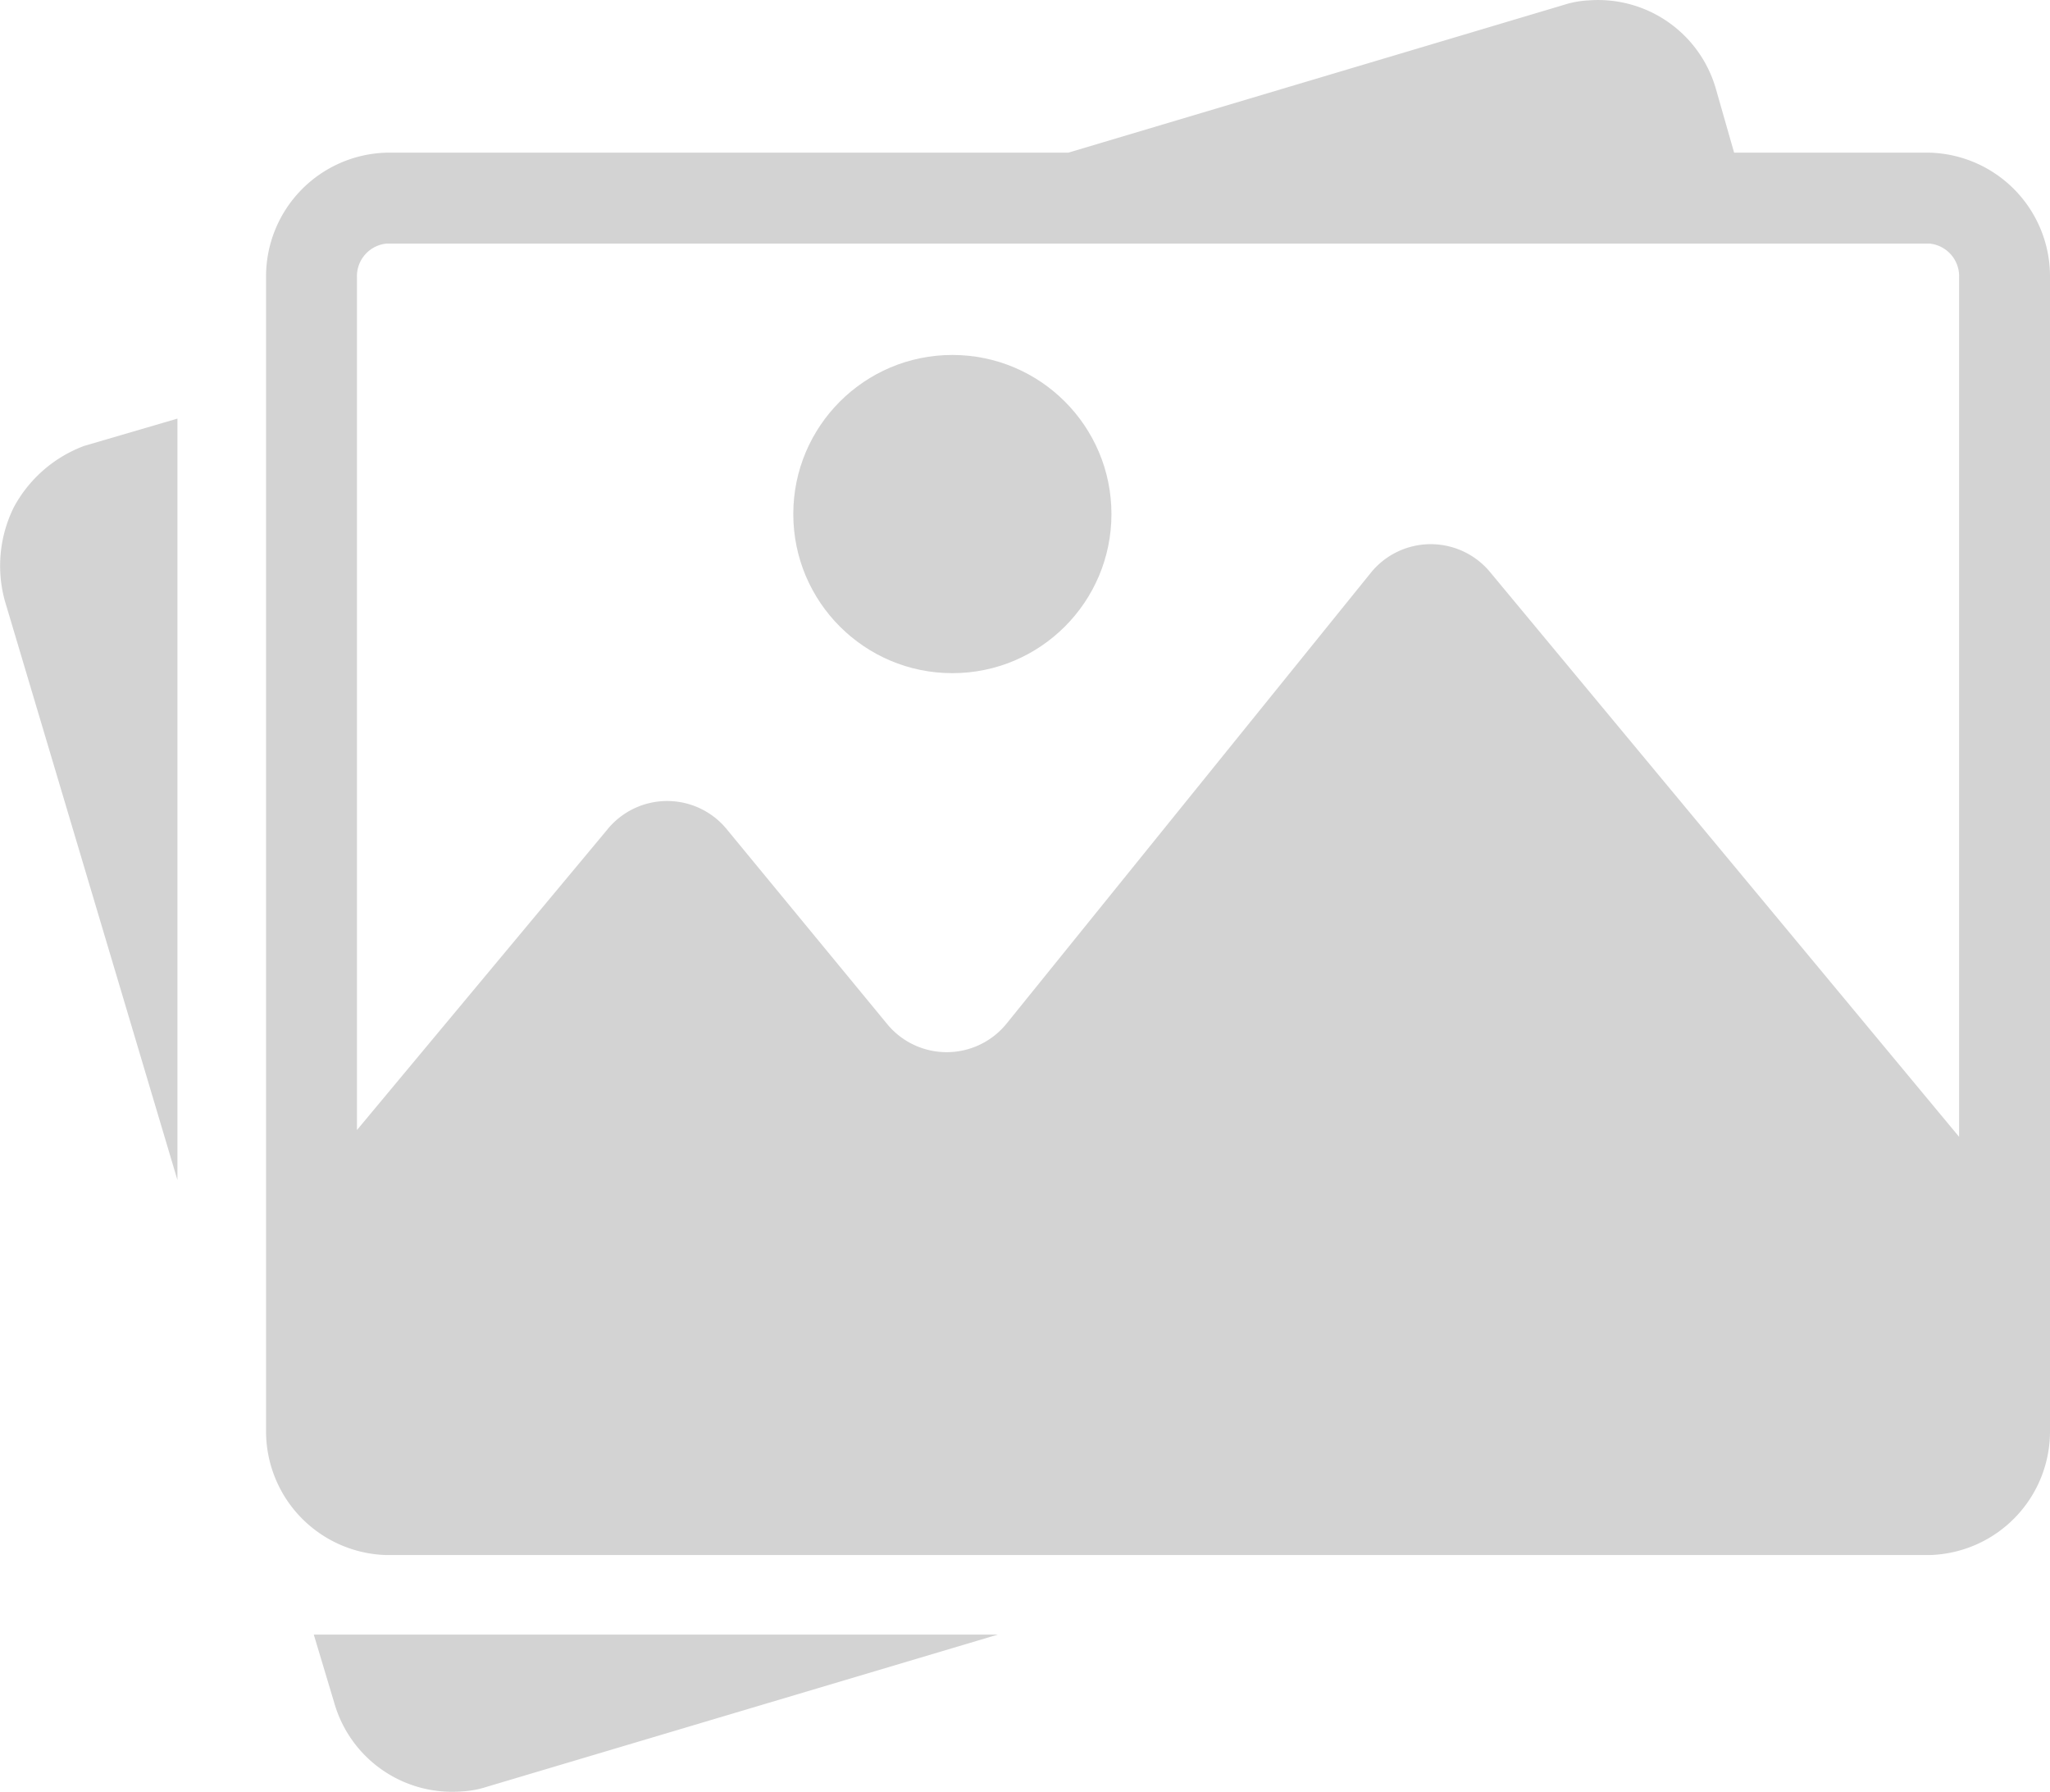 <svg xmlns="http://www.w3.org/2000/svg" viewBox="0 0 90.208 78.834">
  <g fill="#D3D3D3">
    <path d="M.608,22.317a5.817,5.817,0,0,0-.4,4.1l7.6,25.5v-33.5l-4.1,1.2A5.834,5.834,0,0,0,.608,22.317Z"/>
    <path d="M14.708,74.917a5.393,5.393,0,0,0,5.6,3.9,4.253,4.253,0,0,0,1.1-.2l22.5-6.7h-30.1Z"/>
    <path d="M84.908,6.717h-8.6l-.8-2.8a5.393,5.393,0,0,0-5.6-3.9,4.253,4.253,0,0,0-1.1.2l-21.8,6.5h-30a5.445,5.445,0,0,0-5.3,5.5v50.7a5.445,5.445,0,0,0,5.3,5.5h67.9a5.445,5.445,0,0,0,5.3-5.5v-50.7A5.445,5.445,0,0,0,84.908,6.717Zm-67.9,4h67.9a1.442,1.442,0,0,1,1.3,1.5v37.8l-20.6-24.8a3.391,3.391,0,0,0-5.3,0l-16,19.8a3.391,3.391,0,0,1-5.3,0l-7-8.5a3.391,3.391,0,0,0-5.3,0l-11,13.2v-37.5A1.442,1.442,0,0,1,17.008,10.717Z"/>
    <circle cx="41.908" cy="22.617" r="7"/>
  </g>
</svg>
